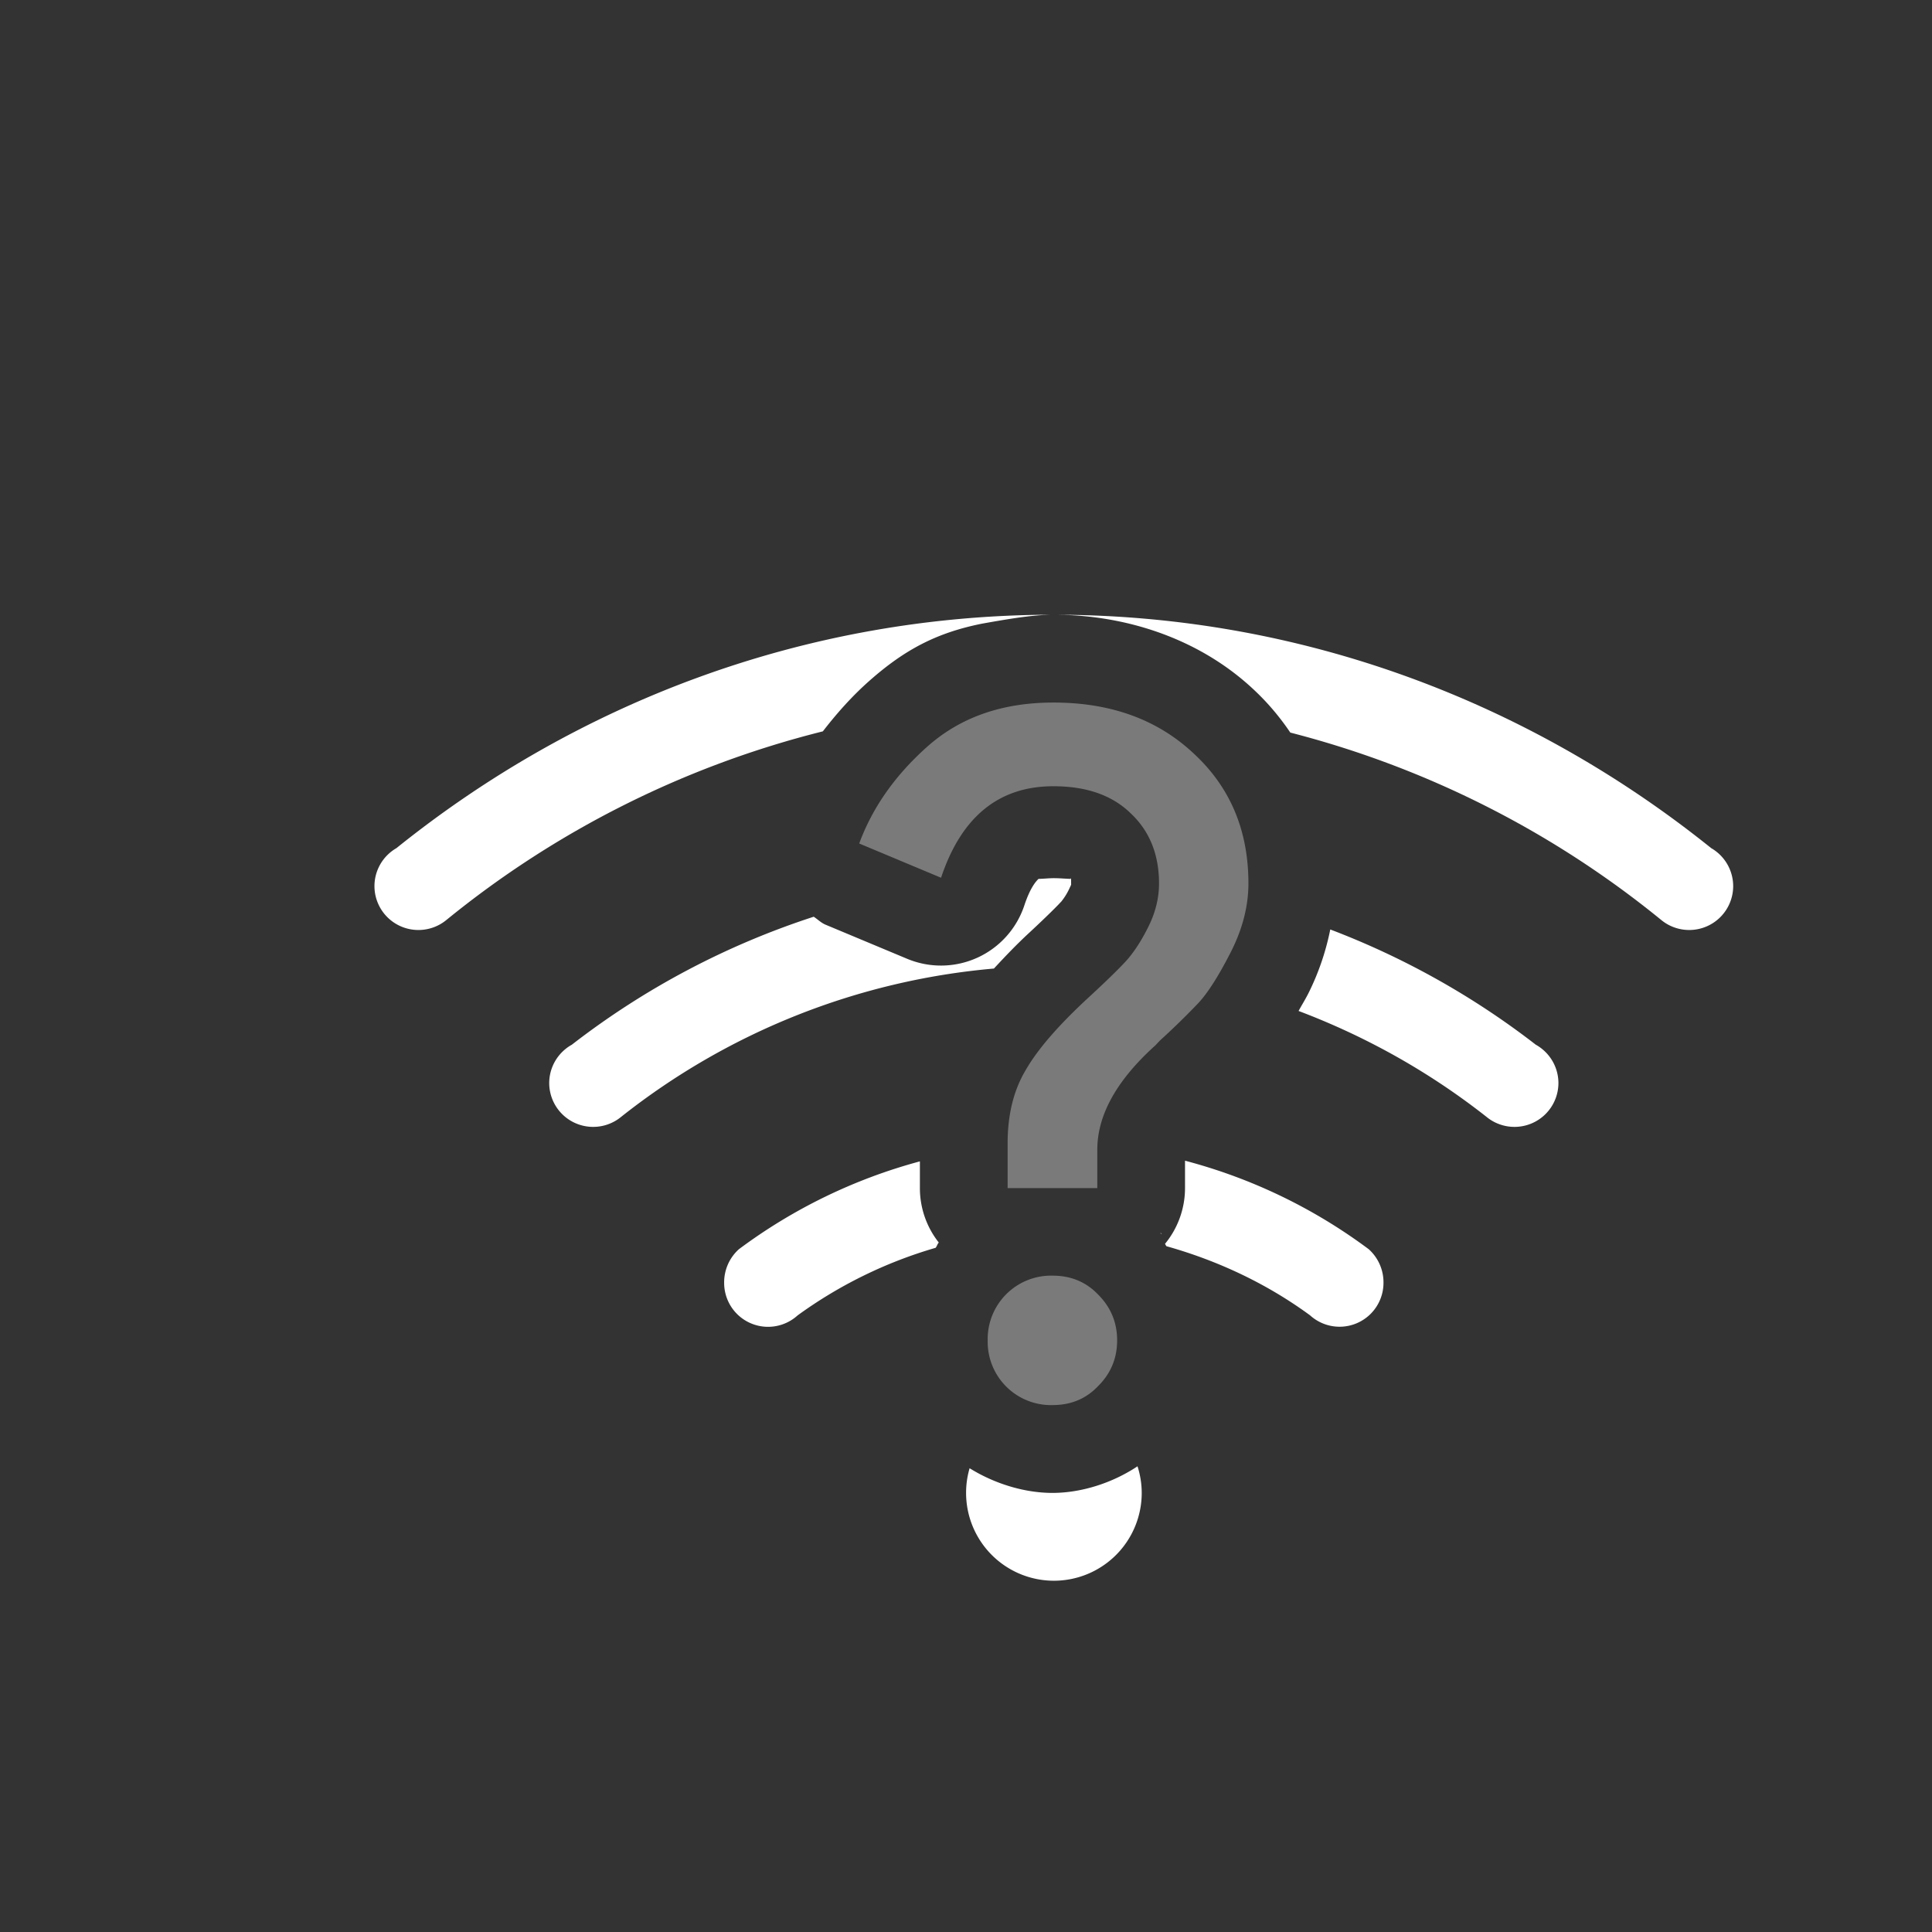 <svg width="22" height="22" xmlns="http://www.w3.org/2000/svg"><rect width="100%" height="100%" fill="#333333" stroke="none"/><g fill="#fff"><path d="M11.99 7c-2.836.002-5.425 1.009-7.476 2.658a.5.5 0 00-.096.072.5.5 0 00-.154.36.5.5 0 00.5.5.5.5 0 00.318-.113A11.02 11.02 0 019.37 8.328c.16-.207.335-.404.535-.58.395-.348.757-.542 1.276-.646.285-.051.58-.102.81-.102zM12 7c.852.001 1.679.289 2.281.857.156.146.294.31.412.485a11.025 11.025 0 014.225 2.135.5.5 0 00.318.113.5.5 0 00.5-.5.5.5 0 00-.154-.36.5.5 0 00-.096-.072C17.432 8.008 14.84 7 12 7zm0 3c-.058 0-.116.007-.174.008-.034.032-.097.107-.162.303a1 1 0 01-1.334.607l-.933-.39c-.05-.022-.086-.06-.131-.089a9.075 9.075 0 00-2.754 1.457.5.5 0 00-.102.075.5.5 0 00-.156.361.5.5 0 00.5.5.5.5 0 00.32-.115 7.95 7.95 0 014.244-1.688c.127-.137.256-.273.409-.414.185-.172.314-.3.353-.344l.002-.001a.707.707 0 00.1-.163c.02-.038.015-.04.015-.046 0-.084-.002-.058-.006-.053-.064-.002-.127-.008-.191-.008zm3.148.584a2.9 2.9 0 01-.248.725c-.037.073-.076.135-.113.203.776.293 1.497.7 2.139 1.205a.5.5 0 00.32.115.5.5 0 00.5-.5.5.5 0 00-.156-.361.5.5 0 00-.102-.075 9.11 9.11 0 00-2.34-1.312zm-1.654 2.633v.312a1 1 0 01-.228.635c.006.008.01.02.017.027.594.167 1.148.43 1.635.787a.5.5 0 00.836-.369.507.507 0 00-.168-.384 6.09 6.09 0 00-2.092-1.008zm-3.02.008a6.094 6.094 0 00-2.06 1 .507.507 0 00-.168.384.5.5 0 00.836.37 5.084 5.084 0 011.572-.77c.015-.018.02-.043.036-.06a1 1 0 01-.215-.62v-.304zm2.739.81c.003.003.003.009.006.012.003.003.009.003.012.006zm-.26 2.662c-.29.193-.644.303-.969.303-.317 0-.658-.104-.943-.281a1 1 0 00-.04.281 1 1 0 001 1 1 1 0 001-1 1 1 0 00-.048-.303z" fill-rule="evenodd" paint-order="stroke fill markers"/><path d="M11.995 8c.658 0 1.192.196 1.604.586.412.383.617.874.617 1.474 0 .26-.068.524-.206.792-.137.267-.258.457-.367.573a8.62 8.62 0 01-.435.424l-.052.055c-.44.397-.661.792-.661 1.19v.435h-1.021v-.51c0-.326.068-.603.206-.834.137-.239.38-.518.726-.836.195-.18.332-.314.412-.401.086-.094.17-.219.25-.378.086-.166.13-.337.13-.51 0-.332-.109-.6-.326-.802-.21-.203-.501-.305-.877-.305-.622 0-1.048.348-1.279 1.042l-.932-.39c.152-.413.413-.782.781-1.108.376-.332.852-.497 1.43-.497zm-.01 6.526c.21 0 .383.072.52.216.145.145.216.319.216.521s-.071.376-.216.52c-.137.145-.31.217-.52.217a.721.721 0 01-.738-.737.722.722 0 01.737-.737z" opacity=".35"/></g></svg>